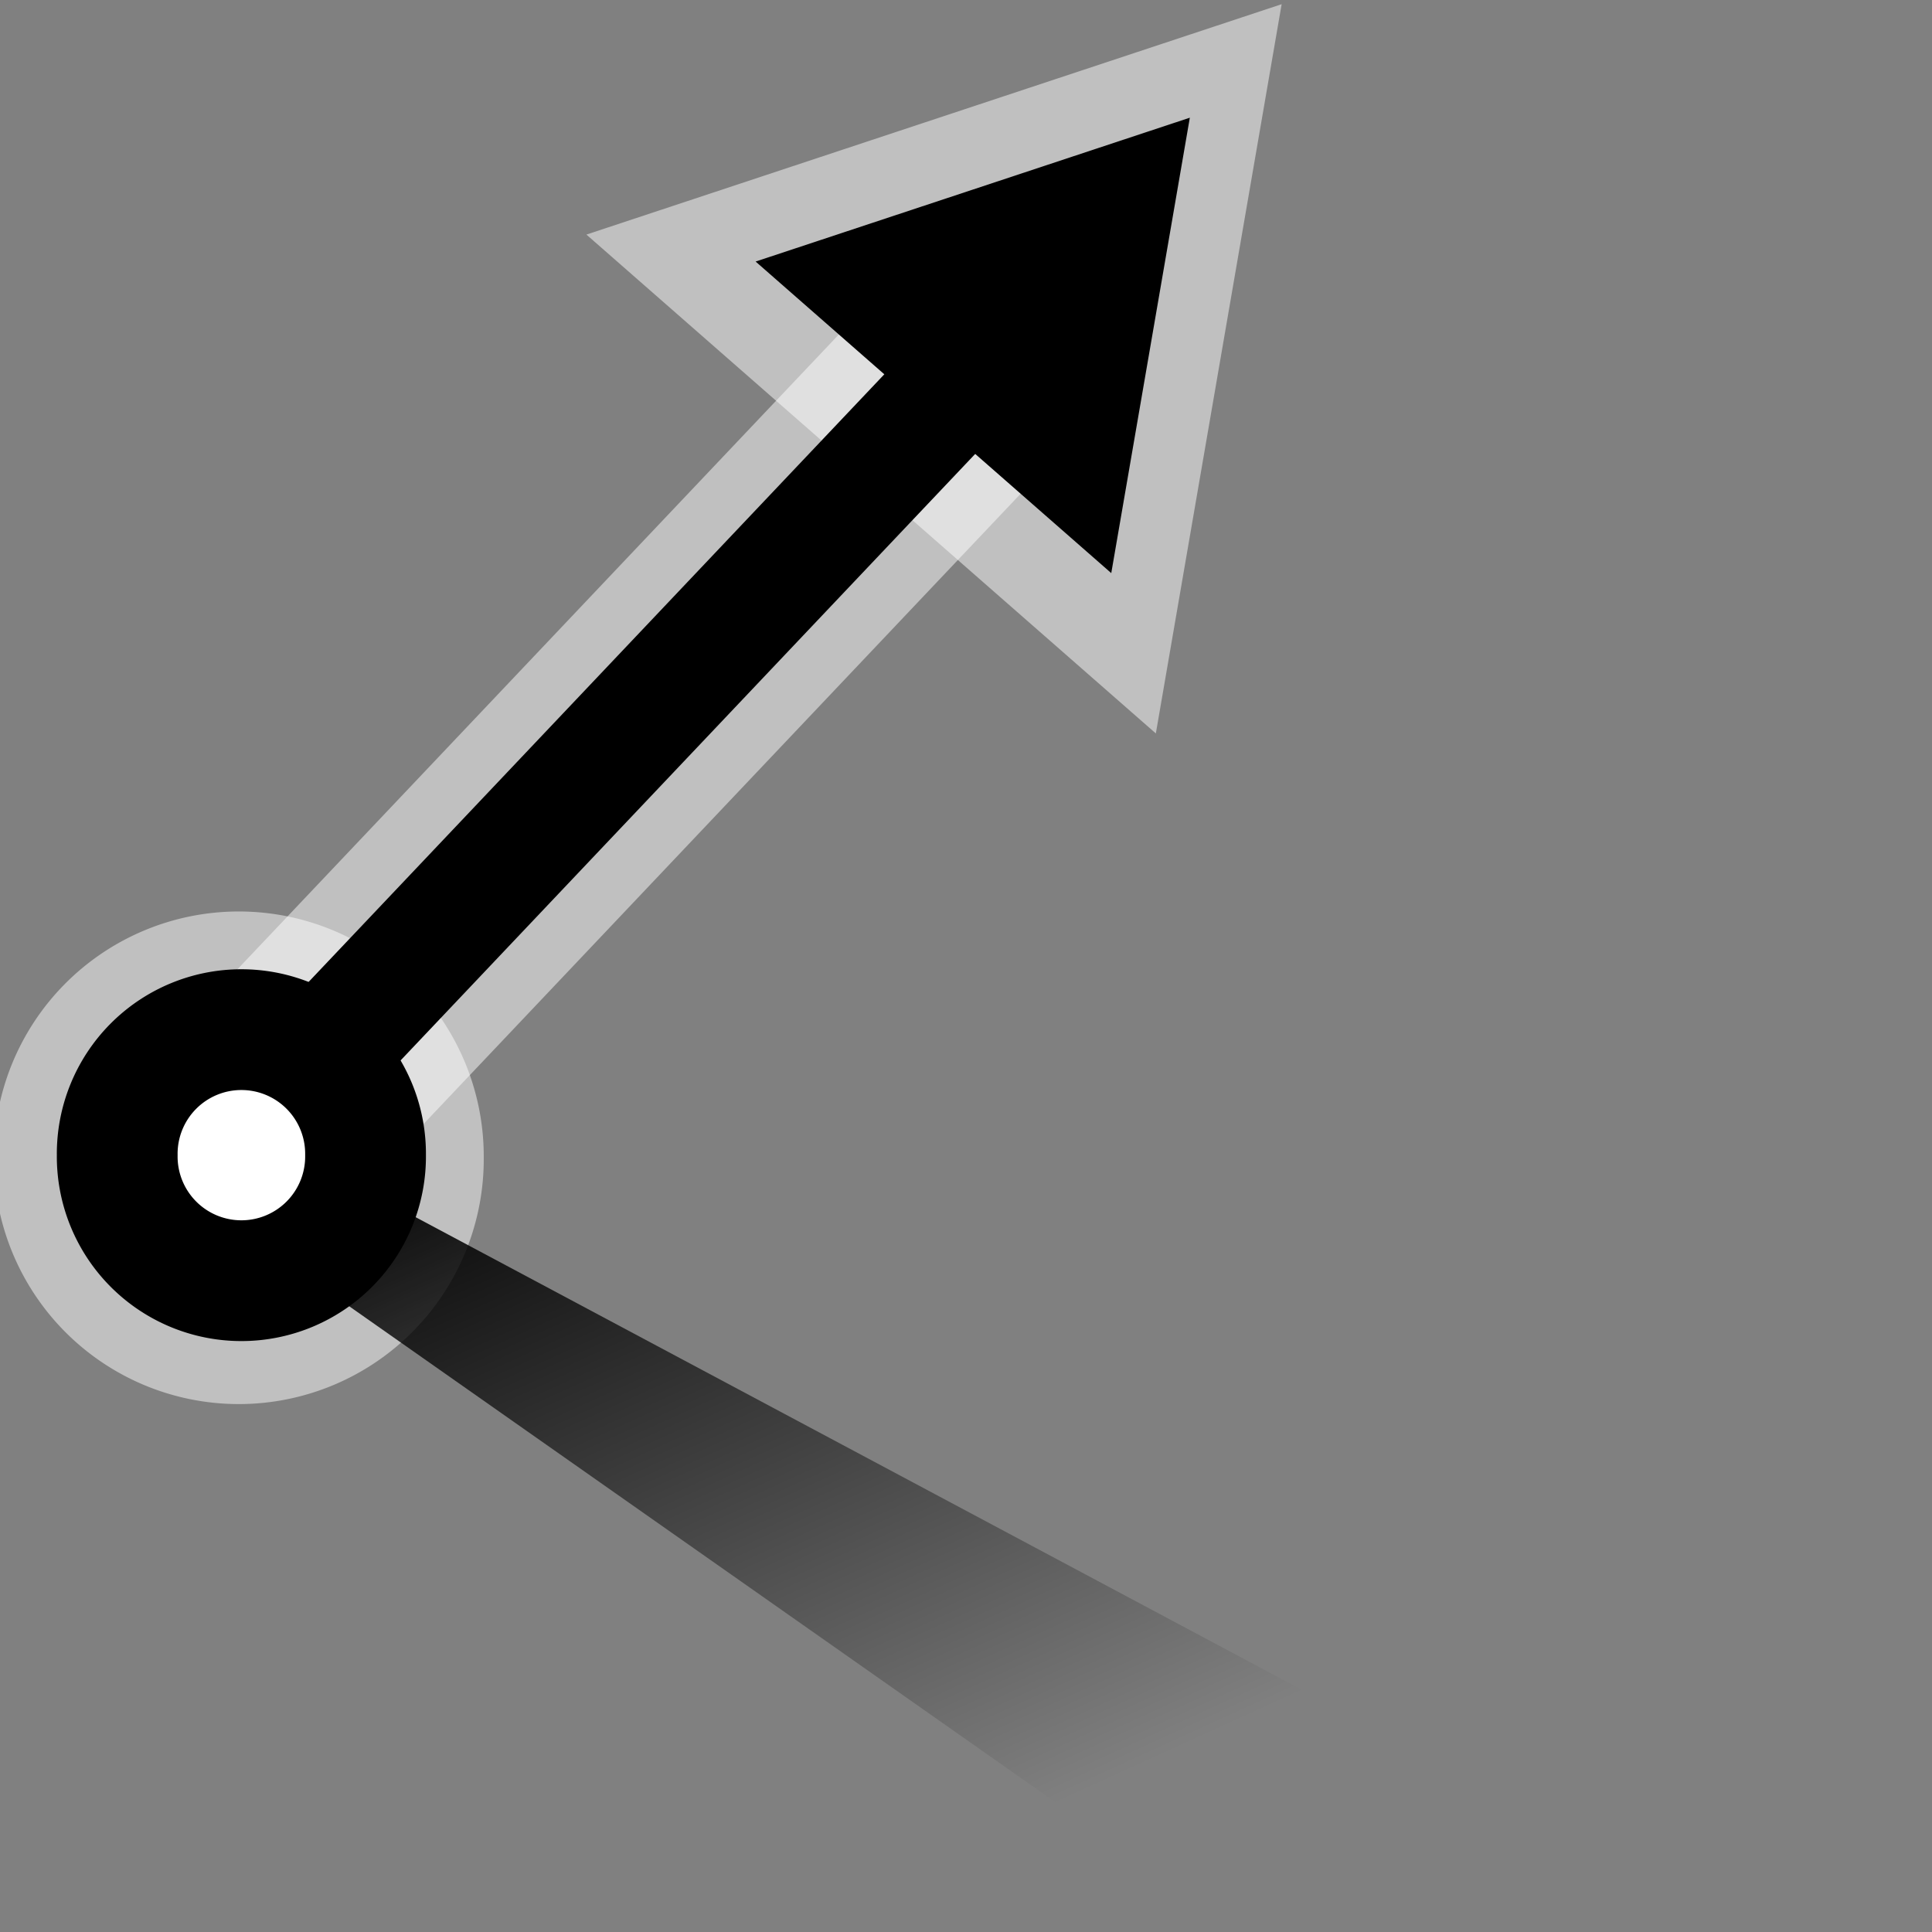 <?xml version="1.0" encoding="UTF-8" standalone="no"?>
<!-- Created with Inkscape (http://www.inkscape.org/) -->
<svg
   xmlns:dc="http://purl.org/dc/elements/1.1/"
   xmlns:cc="http://web.resource.org/cc/"
   xmlns:rdf="http://www.w3.org/1999/02/22-rdf-syntax-ns#"
   xmlns:svg="http://www.w3.org/2000/svg"
   xmlns="http://www.w3.org/2000/svg"
   xmlns:xlink="http://www.w3.org/1999/xlink"
   xmlns:sodipodi="http://sodipodi.sourceforge.net/DTD/sodipodi-0.dtd"
   xmlns:inkscape="http://www.inkscape.org/namespaces/inkscape"
   width="48px"
   height="48px"
   id="svg43282"
   sodipodi:version="0.32"
   inkscape:version="0.45.1"
   sodipodi:docbase="C:\dev\src\houdini\support\icons\COP2"
   sodipodi:docname="vector.svg"
   inkscape:output_extension="org.inkscape.output.svg.inkscape">
  <rect width="100%" height="100%" fill="#808080" stroke="none"/>
  <defs
     id="defs43284">
    <linearGradient
       inkscape:collect="always"
       id="linearGradient43310">
      <stop
         style="stop-color:#000000;stop-opacity:1;"
         offset="0"
         id="stop43312" />
      <stop
         style="stop-color:#000000;stop-opacity:0;"
         offset="1"
         id="stop43314" />
    </linearGradient>
    <linearGradient
       inkscape:collect="always"
       xlink:href="#linearGradient43310"
       id="linearGradient43316"
       x1="6.786"
       y1="29.429"
       x2="15.929"
       y2="49.5"
       gradientUnits="userSpaceOnUse" />
  </defs>
  <sodipodi:namedview
     id="base"
     pagecolor="#ffffff"
     bordercolor="#666666"
     borderopacity="1.0"
     inkscape:pageopacity="0.0"
     inkscape:pageshadow="2"
     inkscape:zoom="14"
     inkscape:cx="26"
     inkscape:cy="28.357143"
     inkscape:current-layer="layer1"
     showgrid="true"
     inkscape:grid-bbox="true"
     inkscape:document-units="px"
     inkscape:window-width="1321"
     inkscape:window-height="1102"
     inkscape:window-x="309"
     inkscape:window-y="5" />
  <g
     id="layer1"
     inkscape:label="Layer 1"
     inkscape:groupmode="layer">
    <path
       style="fill:none;fill-opacity:1;fill-rule:evenodd;stroke:#ffffff;stroke-width:4;stroke-linecap:butt;stroke-linejoin:miter;stroke-miterlimit:4;stroke-dasharray:none;stroke-opacity:0.502"
       d="M 18.516,6.627 L 27.352,14.368 L 29.304,3.052 L 18.516,6.627 z "
       id="path43306"
       sodipodi:nodetypes="cccc" />
    <path
       style="fill:none;fill-rule:evenodd;stroke:#ffffff;stroke-width:6;stroke-linecap:round;stroke-linejoin:miter;stroke-miterlimit:4;stroke-dasharray:none;stroke-opacity:0.502"
       d="M 6.443,27.869 L 25.387,7.874"
       id="path43304"
       sodipodi:nodetypes="cc" />
    <path
       sodipodi:type="arc"
       style="opacity:1;color:#000000;fill:none;fill-opacity:1;fill-rule:nonzero;stroke:#ffffff;stroke-width:16.397;stroke-linecap:round;stroke-linejoin:miter;marker:none;marker-start:none;marker-mid:none;marker-end:none;stroke-miterlimit:4;stroke-dasharray:none;stroke-dashoffset:0;stroke-opacity:0.502;visibility:visible;display:inline;overflow:visible;enable-background:accumulate"
       id="path43302"
       sodipodi:cx="13.142858"
       sodipodi:cy="34.785713"
       sodipodi:rx="8.4285717"
       sodipodi:ry="8.4285717"
       d="M 21.571 34.786 A 8.429 8.429 0 1 1  4.714,34.786 A 8.429 8.429 0 1 1  21.571 34.786 z"
       transform="matrix(0.366,0,0,0.366,1.123,16.033)" />
    <path
       style="fill:url(#linearGradient43316);fill-rule:evenodd;stroke:none;stroke-width:1px;stroke-linecap:butt;stroke-linejoin:miter;stroke-opacity:1;fill-opacity:1.0"
       d="M 4.571,29.571 L 30,47.429 L 38,45 L 8,29 L 4.571,29.571 z "
       id="path43308" />
    <path
       style="fill:none;fill-rule:evenodd;stroke:#000000;stroke-width:3;stroke-linecap:round;stroke-linejoin:miter;stroke-miterlimit:4;stroke-dasharray:none;stroke-opacity:1"
       d="M 6.443,27.869 L 25.387,7.874"
       id="path43290"
       sodipodi:nodetypes="cc" />
    <path
       style="fill:#000000;fill-opacity:1;fill-rule:evenodd;stroke:none;stroke-width:1px;stroke-linecap:butt;stroke-linejoin:miter;stroke-opacity:1"
       d="M 18.773,6.498 L 27.609,14.239 L 29.561,2.924 L 18.773,6.498 z "
       id="path43292"
       sodipodi:nodetypes="cccc" />
    <path
       sodipodi:type="arc"
       style="opacity:1;color:#000000;fill:#ffffff;fill-opacity:1;fill-rule:nonzero;stroke:#000000;stroke-width:8.198;stroke-linecap:round;stroke-linejoin:miter;marker:none;marker-start:none;marker-mid:none;marker-end:none;stroke-miterlimit:4;stroke-dasharray:none;stroke-dashoffset:0;stroke-opacity:1;visibility:visible;display:inline;overflow:visible;enable-background:accumulate"
       id="path43294"
       sodipodi:cx="13.142858"
       sodipodi:cy="34.785713"
       sodipodi:rx="8.4285717"
       sodipodi:ry="8.4285717"
       d="M 21.571 34.786 A 8.429 8.429 0 1 1  4.714,34.786 A 8.429 8.429 0 1 1  21.571 34.786 z"
       transform="matrix(0.366,0,0,0.366,1.187,15.968)" />
  </g>
</svg>
